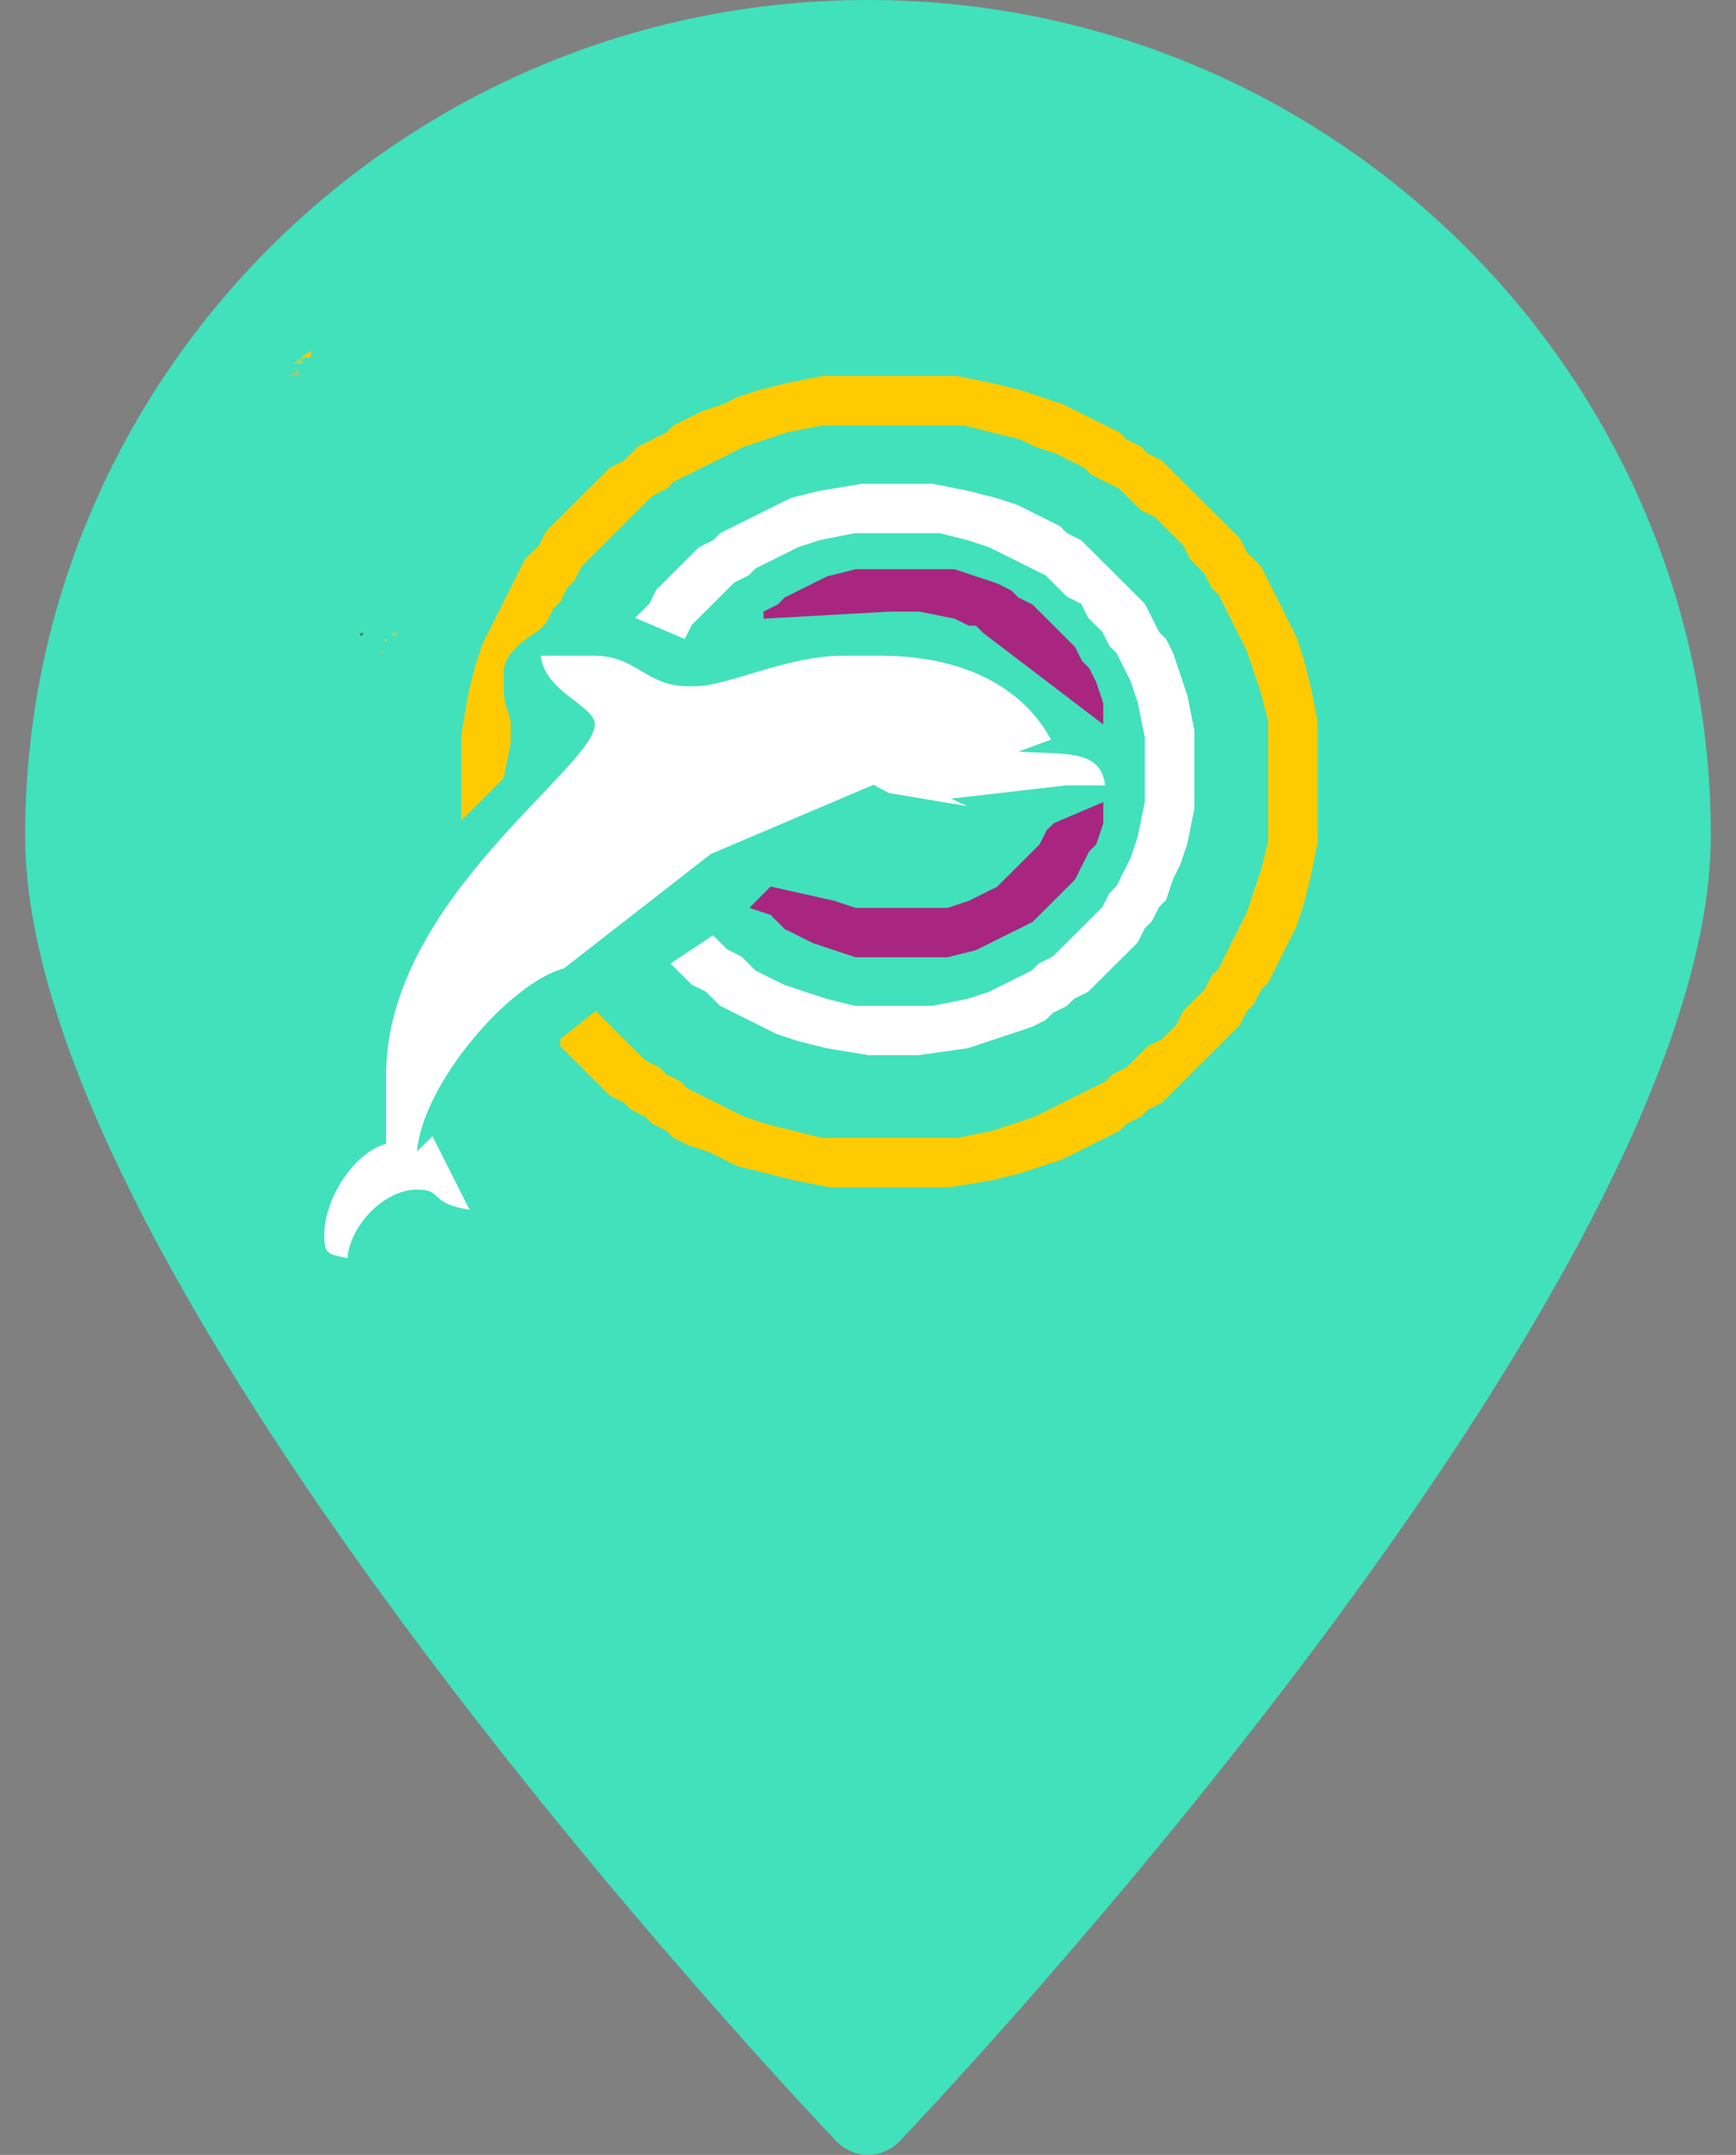 <svg width="54" height="67" viewBox="0 0 54 67" fill="none" xmlns="http://www.w3.org/2000/svg">
<rect x="0" y="0" width="54" height="67" fill="#808080" stroke="none"/>
<path d="M27 0C12.546 0 0.782 11.658 0.782 25.983C0.782 39.959 24.985 65.499 26.013 66.571C26.27 66.839 26.634 67 27 67C27.365 67 27.73 66.839 27.987 66.571C29.014 65.499 53.217 39.959 53.217 25.983C53.217 11.658 41.454 0 27 0Z" fill="#41E1BB"/>
<path fill-rule="evenodd" clip-rule="evenodd" d="M25.483 15.261L24.602 15.481L24.162 15.7L23.721 15.919L23.281 16.139L22.84 16.358L22.4 16.577L22.18 16.797L21.739 17.016L21.519 17.235L21.299 17.455L21.079 17.674L20.859 17.893L20.639 18.113L20.418 18.332L20.198 18.771L19.978 18.99L19.758 19.21L21.299 19.868L21.519 19.429L21.739 19.21L21.96 18.99L22.18 18.771L22.4 18.552L22.62 18.332L22.84 18.113L23.281 17.893L23.501 17.674L23.941 17.455L24.382 17.235L24.822 17.016L25.483 16.797L26.584 16.577H29.226L30.107 16.797L30.767 17.016L31.208 17.235L31.648 17.455L32.089 17.674L32.529 17.893L32.749 18.113L32.969 18.332L33.19 18.552L33.63 18.771L33.85 19.21L34.07 19.429L34.29 19.648L34.511 20.087L34.731 20.306L34.951 20.745L35.171 21.184L35.391 21.842L35.612 22.938V24.913L35.391 26.009L35.171 26.667L34.951 27.106L34.731 27.545L34.511 27.764L34.29 28.203L34.07 28.422L33.85 28.641L33.63 28.861L33.41 29.08L33.19 29.299L32.969 29.519L32.749 29.738L32.309 29.957L32.089 30.177L31.648 30.396L31.208 30.616L30.767 30.835L30.107 31.054L29.006 31.273H26.584L25.703 31.054L25.042 30.835L24.382 30.616L23.941 30.396L23.501 30.177L23.281 29.957L23.061 29.738L22.62 29.519L22.4 29.299L22.18 29.08L20.859 29.957L21.079 30.177L21.299 30.396L21.519 30.616L21.96 30.835L22.18 31.054L22.4 31.273L22.84 31.493L23.281 31.712L23.721 31.932L24.162 32.151L24.822 32.37L25.703 32.59L27.024 32.809H28.565L30.107 32.59L30.767 32.37L31.428 32.151L32.089 31.932L32.529 31.712L32.749 31.493L33.19 31.273L33.41 31.054L33.85 30.835L34.07 30.616L34.29 30.396L34.511 30.177L34.731 29.957L34.951 29.738L35.171 29.519L35.391 29.299L35.612 28.861L35.832 28.641L36.052 28.203L36.272 27.983L36.492 27.325L36.712 26.887L36.933 26.229L37.153 25.132V22.719L36.933 21.622L36.712 20.964L36.492 20.306L36.272 19.868L36.052 19.648L35.832 19.21L35.612 18.771L35.391 18.552L35.171 18.332L34.951 18.113L34.731 17.893L34.511 17.674L34.29 17.455L34.07 17.235L33.85 17.016L33.63 16.797L33.19 16.577L32.969 16.358L32.529 16.139L32.089 15.919L31.648 15.7L30.988 15.481L30.107 15.261L29.006 15.042H26.804L25.483 15.261Z" fill="white"/>
<path fill-rule="evenodd" clip-rule="evenodd" d="M9.102 11.313C9.212 11.241 9.322 11.168 9.433 11.098L9.409 11.313H9.102Z" fill="#A0D966"/>
<path fill-rule="evenodd" clip-rule="evenodd" d="M12.09 19.868H11.953C11.971 19.9 11.987 19.933 12.001 19.968C12.031 19.933 12.061 19.901 12.09 19.868Z" fill="#A0D966"/>
<path fill-rule="evenodd" clip-rule="evenodd" d="M32.778 25.596L32.558 25.815L32.337 26.254L32.117 26.473L31.897 26.692L31.677 26.912L31.457 27.131L31.236 27.35L31.016 27.57L30.576 27.789L30.136 28.008L29.475 28.228H26.612L25.952 28.008L23.972 27.564L23.31 28.228L23.97 28.447L24.19 28.666L24.41 28.886L24.851 29.105L25.291 29.324L25.952 29.544L26.612 29.763H29.475L30.356 29.544L30.796 29.324L31.236 29.105L31.677 28.886L32.117 28.666L32.337 28.447L32.558 28.228L32.778 28.008L32.998 27.789L33.218 27.57L33.438 27.35L33.658 26.912L33.879 26.473L34.099 26.254L34.319 25.596V24.938L32.778 25.596Z" fill="#A82680"/>
<path fill-rule="evenodd" clip-rule="evenodd" d="M9.351 11.119C9.461 11.046 9.571 10.974 9.682 10.903L9.658 11.119H9.351Z" fill="#F9C800"/>
<path fill-rule="evenodd" clip-rule="evenodd" d="M25.731 17.919L25.29 18.138L24.85 18.357L24.41 18.577L24.189 18.796L23.749 19.015V19.235L27.713 19.015H28.593L29.694 19.235L30.135 19.454H30.355L30.575 19.673L34.318 22.525V21.867L34.098 21.209L33.878 20.77L33.658 20.551L33.438 20.112L33.217 19.893L32.997 19.673L32.777 19.454L32.557 19.235L32.337 19.015L32.116 18.796L31.676 18.577L31.456 18.357L31.015 18.138L30.355 17.919L29.694 17.699H26.612L25.731 17.919Z" fill="#A82680"/>
<path fill-rule="evenodd" clip-rule="evenodd" d="M12.339 19.674H12.202C12.22 19.706 12.236 19.739 12.249 19.774C12.28 19.739 12.31 19.706 12.339 19.674Z" fill="#F9C800"/>
<path fill-rule="evenodd" clip-rule="evenodd" d="M13.452 35.327L12.971 35.801C13.15 33.674 15.867 30.551 17.54 30.11L22.11 26.553L27.173 24.399L27.641 24.656L30.087 25.065L29.585 24.831L33.172 24.419H34.375C34.246 23.263 33.06 23.47 31.683 23.367L32.691 22.996C31.791 21.318 29.886 20.388 27.4 20.388H26.198C24.485 20.388 22.626 21.336 21.628 21.336H21.388C20.111 21.336 19.779 20.388 18.502 20.388H16.819C16.944 21.52 18.502 21.935 18.502 22.522C18.502 23.877 12.009 27.98 12.009 33.43V35.564C11.038 35.82 10.085 37.241 10.085 38.41C10.085 39.066 10.271 38.98 10.806 39.121C10.893 38.101 11.945 36.987 12.971 36.987C13.807 36.987 13.309 37.408 14.606 37.616L13.452 35.327V35.327Z" fill="white"/>
<path fill-rule="evenodd" clip-rule="evenodd" d="M11.329 19.677H11.18C11.199 19.711 11.216 19.747 11.231 19.785C11.264 19.747 11.297 19.712 11.329 19.677Z" fill="url(#paint0_linear_351_4696)"/>
<path fill-rule="evenodd" clip-rule="evenodd" d="M24.474 11.911L23.594 12.13L22.933 12.349L22.493 12.569L21.832 12.788L21.392 13.008L20.951 13.227L20.731 13.446L20.291 13.665L19.85 13.885L19.63 14.104L19.41 14.323L18.97 14.543L18.75 14.762L18.529 14.982L18.309 15.201L18.089 15.42L17.869 15.64L17.649 15.859L17.428 16.078L17.208 16.298L16.988 16.517L16.768 16.956L16.547 17.175L16.327 17.394L16.107 17.833L15.887 18.272L15.667 18.71L15.447 19.149L15.226 19.588L15.006 20.026L14.786 20.685L14.566 21.562L14.346 22.878V25.51L15.667 24.194L15.887 23.097V22.439C15.772 21.947 15.667 21.935 15.667 21.343V20.904C15.667 20.298 16.384 19.844 16.768 19.588L16.988 19.369L17.208 18.93L17.428 18.71L17.649 18.272L17.869 18.052L18.089 17.614L18.309 17.394L18.529 17.175L18.75 16.956L18.97 16.736L19.19 16.517L19.41 16.298L19.63 16.078L19.85 15.859L20.071 15.64L20.291 15.42L20.731 15.201L20.951 14.982L21.392 14.762L21.832 14.543L22.273 14.323L22.713 14.104L23.153 13.885L23.814 13.665L24.474 13.446L25.575 13.227H29.979L30.86 13.446L31.741 13.665L32.181 13.885L32.842 14.104L33.282 14.323L33.722 14.543L33.943 14.762L34.383 14.982L34.823 15.201L35.044 15.42L35.264 15.64L35.484 15.859L35.924 16.078L36.145 16.298L36.365 16.517L36.585 16.736L36.805 16.956L37.025 17.394L37.245 17.614L37.466 17.833L37.686 18.272L37.906 18.491L38.126 18.93L38.346 19.369L38.567 19.807L38.787 20.246L39.007 20.904L39.227 21.562L39.447 22.439V26.168L39.227 27.046L39.007 27.704L38.787 28.362L38.567 28.8L38.346 29.239L38.126 29.678L37.906 30.116L37.686 30.336L37.466 30.774L37.245 30.994L37.025 31.213L36.805 31.432L36.585 31.871L36.365 32.09L36.145 32.31L35.704 32.529L35.484 32.749L35.264 32.968L35.044 33.187L34.603 33.407L34.383 33.626L33.943 33.845L33.502 34.065L33.062 34.284L32.621 34.503L32.181 34.723L31.52 34.942L30.86 35.161L29.759 35.381H25.575L24.695 35.161L23.814 34.942L23.153 34.723L22.713 34.503L22.273 34.284L21.832 34.065L21.392 33.845L21.172 33.626L20.731 33.407L20.511 33.187L20.071 32.968L19.85 32.749L19.63 32.529L19.41 32.31L19.19 32.09L18.97 31.871L18.75 31.652L18.529 31.432L17.428 32.31V32.529L17.649 32.749L17.869 32.968L18.089 33.187L18.309 33.407L18.529 33.626L18.75 33.845L18.97 34.065L19.41 34.284L19.63 34.503L20.071 34.723L20.291 34.942L20.731 35.161L20.951 35.381L21.392 35.6L22.052 35.819L22.493 36.039L22.933 36.258L23.814 36.477L24.695 36.697L25.796 36.916H29.539L30.86 36.697L31.741 36.477L32.401 36.258L33.062 36.039L33.502 35.819L33.943 35.6L34.383 35.381L34.823 35.161L35.044 34.942L35.484 34.723L35.704 34.503L36.145 34.284L36.365 34.065L36.585 33.845L36.805 33.626L37.025 33.407L37.245 33.187L37.466 32.968L37.686 32.749L37.906 32.529L38.126 32.31L38.346 32.09L38.567 31.871L38.787 31.432L39.007 31.213L39.227 30.774L39.447 30.555L39.668 30.116L39.888 29.678L40.108 29.239L40.328 28.8L40.548 28.142L40.769 27.265L40.989 26.168V22.439L40.769 21.343L40.548 20.465L40.328 19.807L40.108 19.369L39.888 18.93L39.668 18.491L39.447 18.052L39.227 17.614L39.007 17.394L38.787 17.175L38.567 16.736L38.346 16.517L38.126 16.298L37.906 16.078L37.686 15.859L37.466 15.64L37.245 15.42L37.025 15.201L36.805 14.982L36.585 14.762L36.365 14.543L36.145 14.323L35.704 14.104L35.484 13.885L35.044 13.665L34.823 13.446L34.383 13.227L33.943 13.008L33.502 12.788L33.062 12.569L32.401 12.349L31.741 12.13L30.86 11.911L29.759 11.691H25.575L24.474 11.911V11.911Z" fill="#FFCB00"/>
<path fill-rule="evenodd" clip-rule="evenodd" d="M8.973 11.691C9.083 11.619 9.193 11.546 9.304 11.476L9.28 11.691H8.973Z" fill="#9FC877"/>
<path fill-rule="evenodd" clip-rule="evenodd" d="M11.961 20.246H11.824C11.842 20.278 11.858 20.311 11.872 20.346C11.902 20.311 11.932 20.278 11.961 20.246Z" fill="#9FC877"/>
<defs>
<linearGradient id="paint0_linear_351_4696" x1="11.245" y1="19.656" x2="11.264" y2="19.805" gradientUnits="userSpaceOnUse">
<stop stop-color="#61A375"/>
<stop offset="1" stop-color="#394231"/>
</linearGradient>
</defs>
</svg>
